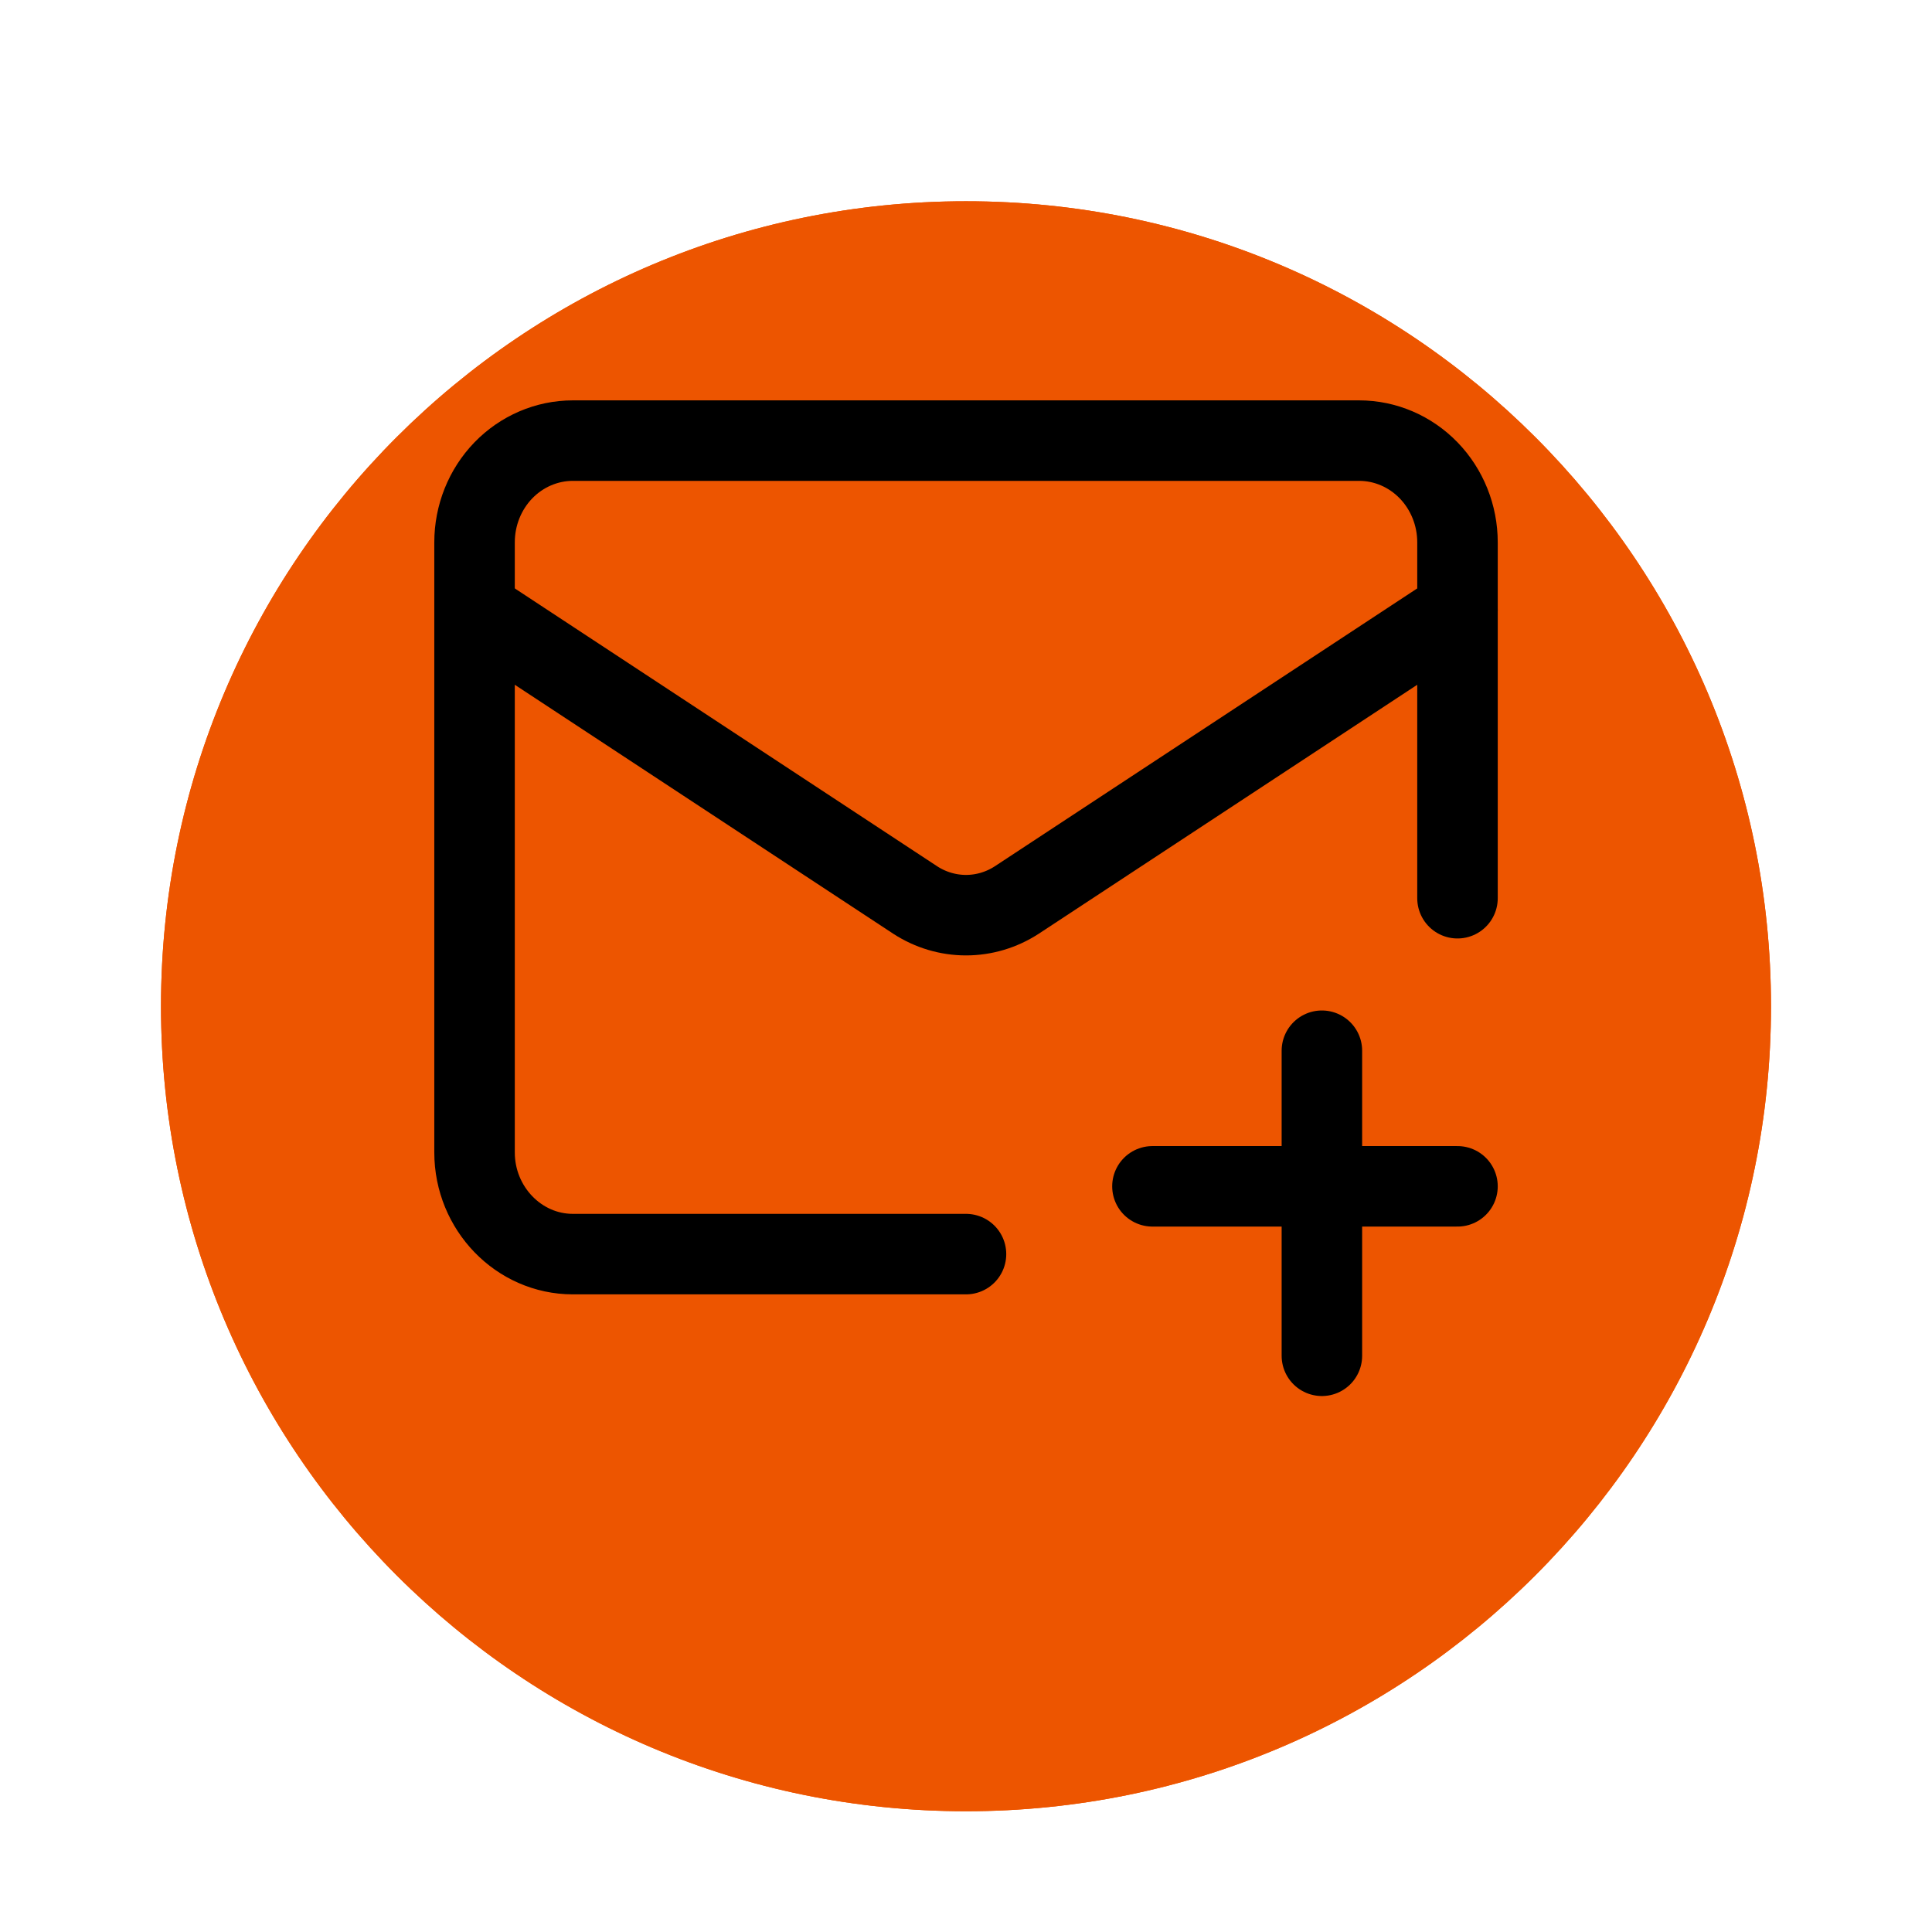 <svg width="48" height="48" viewBox="0 0 48 48" fill="none" xmlns="http://www.w3.org/2000/svg">
<g id="mail-plus" clip-path="url(#clip0_100_17)">
<g id="Ellipse 3" filter="url(#filter0_d_100_17)">
<path d="M44 21C44 32.046 35.046 41 24 41C12.954 41 4 32.046 4 21C4 9.954 12.954 1 24 1C35.046 1 44 9.954 44 21Z" fill="#ED5500"/>
<path d="M44 21C44 32.046 35.046 41 24 41C12.954 41 4 32.046 4 21C4 9.954 12.954 1 24 1C35.046 1 44 9.954 44 21Z" fill="#ED5500"/>
</g>
<path id="Vector" d="M36.211 22.316V13.474C36.211 12.804 35.953 12.161 35.495 11.687C35.037 11.214 34.416 10.947 33.768 10.947H14.232C13.584 10.947 12.963 11.214 12.505 11.687C12.047 12.161 11.79 12.804 11.79 13.474V28.632C11.79 30.021 12.888 31.158 14.232 31.158H24" stroke="black" stroke-width="2" stroke-linecap="round" stroke-linejoin="round"/>
<path id="Vector_2" d="M36.211 15.158L25.258 22.363C24.881 22.607 24.445 22.737 24 22.737C23.555 22.737 23.119 22.607 22.742 22.363L11.79 15.158" stroke="black" stroke-width="2" stroke-linecap="round" stroke-linejoin="round"/>
<path id="Vector_3" d="M32.842 26.105V33.684" stroke="black" stroke-width="2" stroke-linecap="round" stroke-linejoin="round"/>
<path id="Vector_4" d="M28.632 29.474H36.211" stroke="black" stroke-width="2" stroke-linecap="round" stroke-linejoin="round"/>
</g>
<defs>
<filter id="filter0_d_100_17" x="0" y="1" width="48" height="48" filterUnits="userSpaceOnUse" color-interpolation-filters="sRGB">
<feFlood flood-opacity="0" result="BackgroundImageFix"/>
<feColorMatrix in="SourceAlpha" type="matrix" values="0 0 0 0 0 0 0 0 0 0 0 0 0 0 0 0 0 0 127 0" result="hardAlpha"/>
<feOffset dy="4"/>
<feGaussianBlur stdDeviation="2"/>
<feComposite in2="hardAlpha" operator="out"/>
<feColorMatrix type="matrix" values="0 0 0 0 0 0 0 0 0 0 0 0 0 0 0 0 0 0 0.25 0"/>
<feBlend mode="normal" in2="BackgroundImageFix" result="effect1_dropShadow_100_17"/>
<feBlend mode="normal" in="SourceGraphic" in2="effect1_dropShadow_100_17" result="shape"/>
</filter>
<clipPath id="clip0_100_17">
<rect width="48" height="48" fill="white"/>
</clipPath>
</defs>
</svg>

